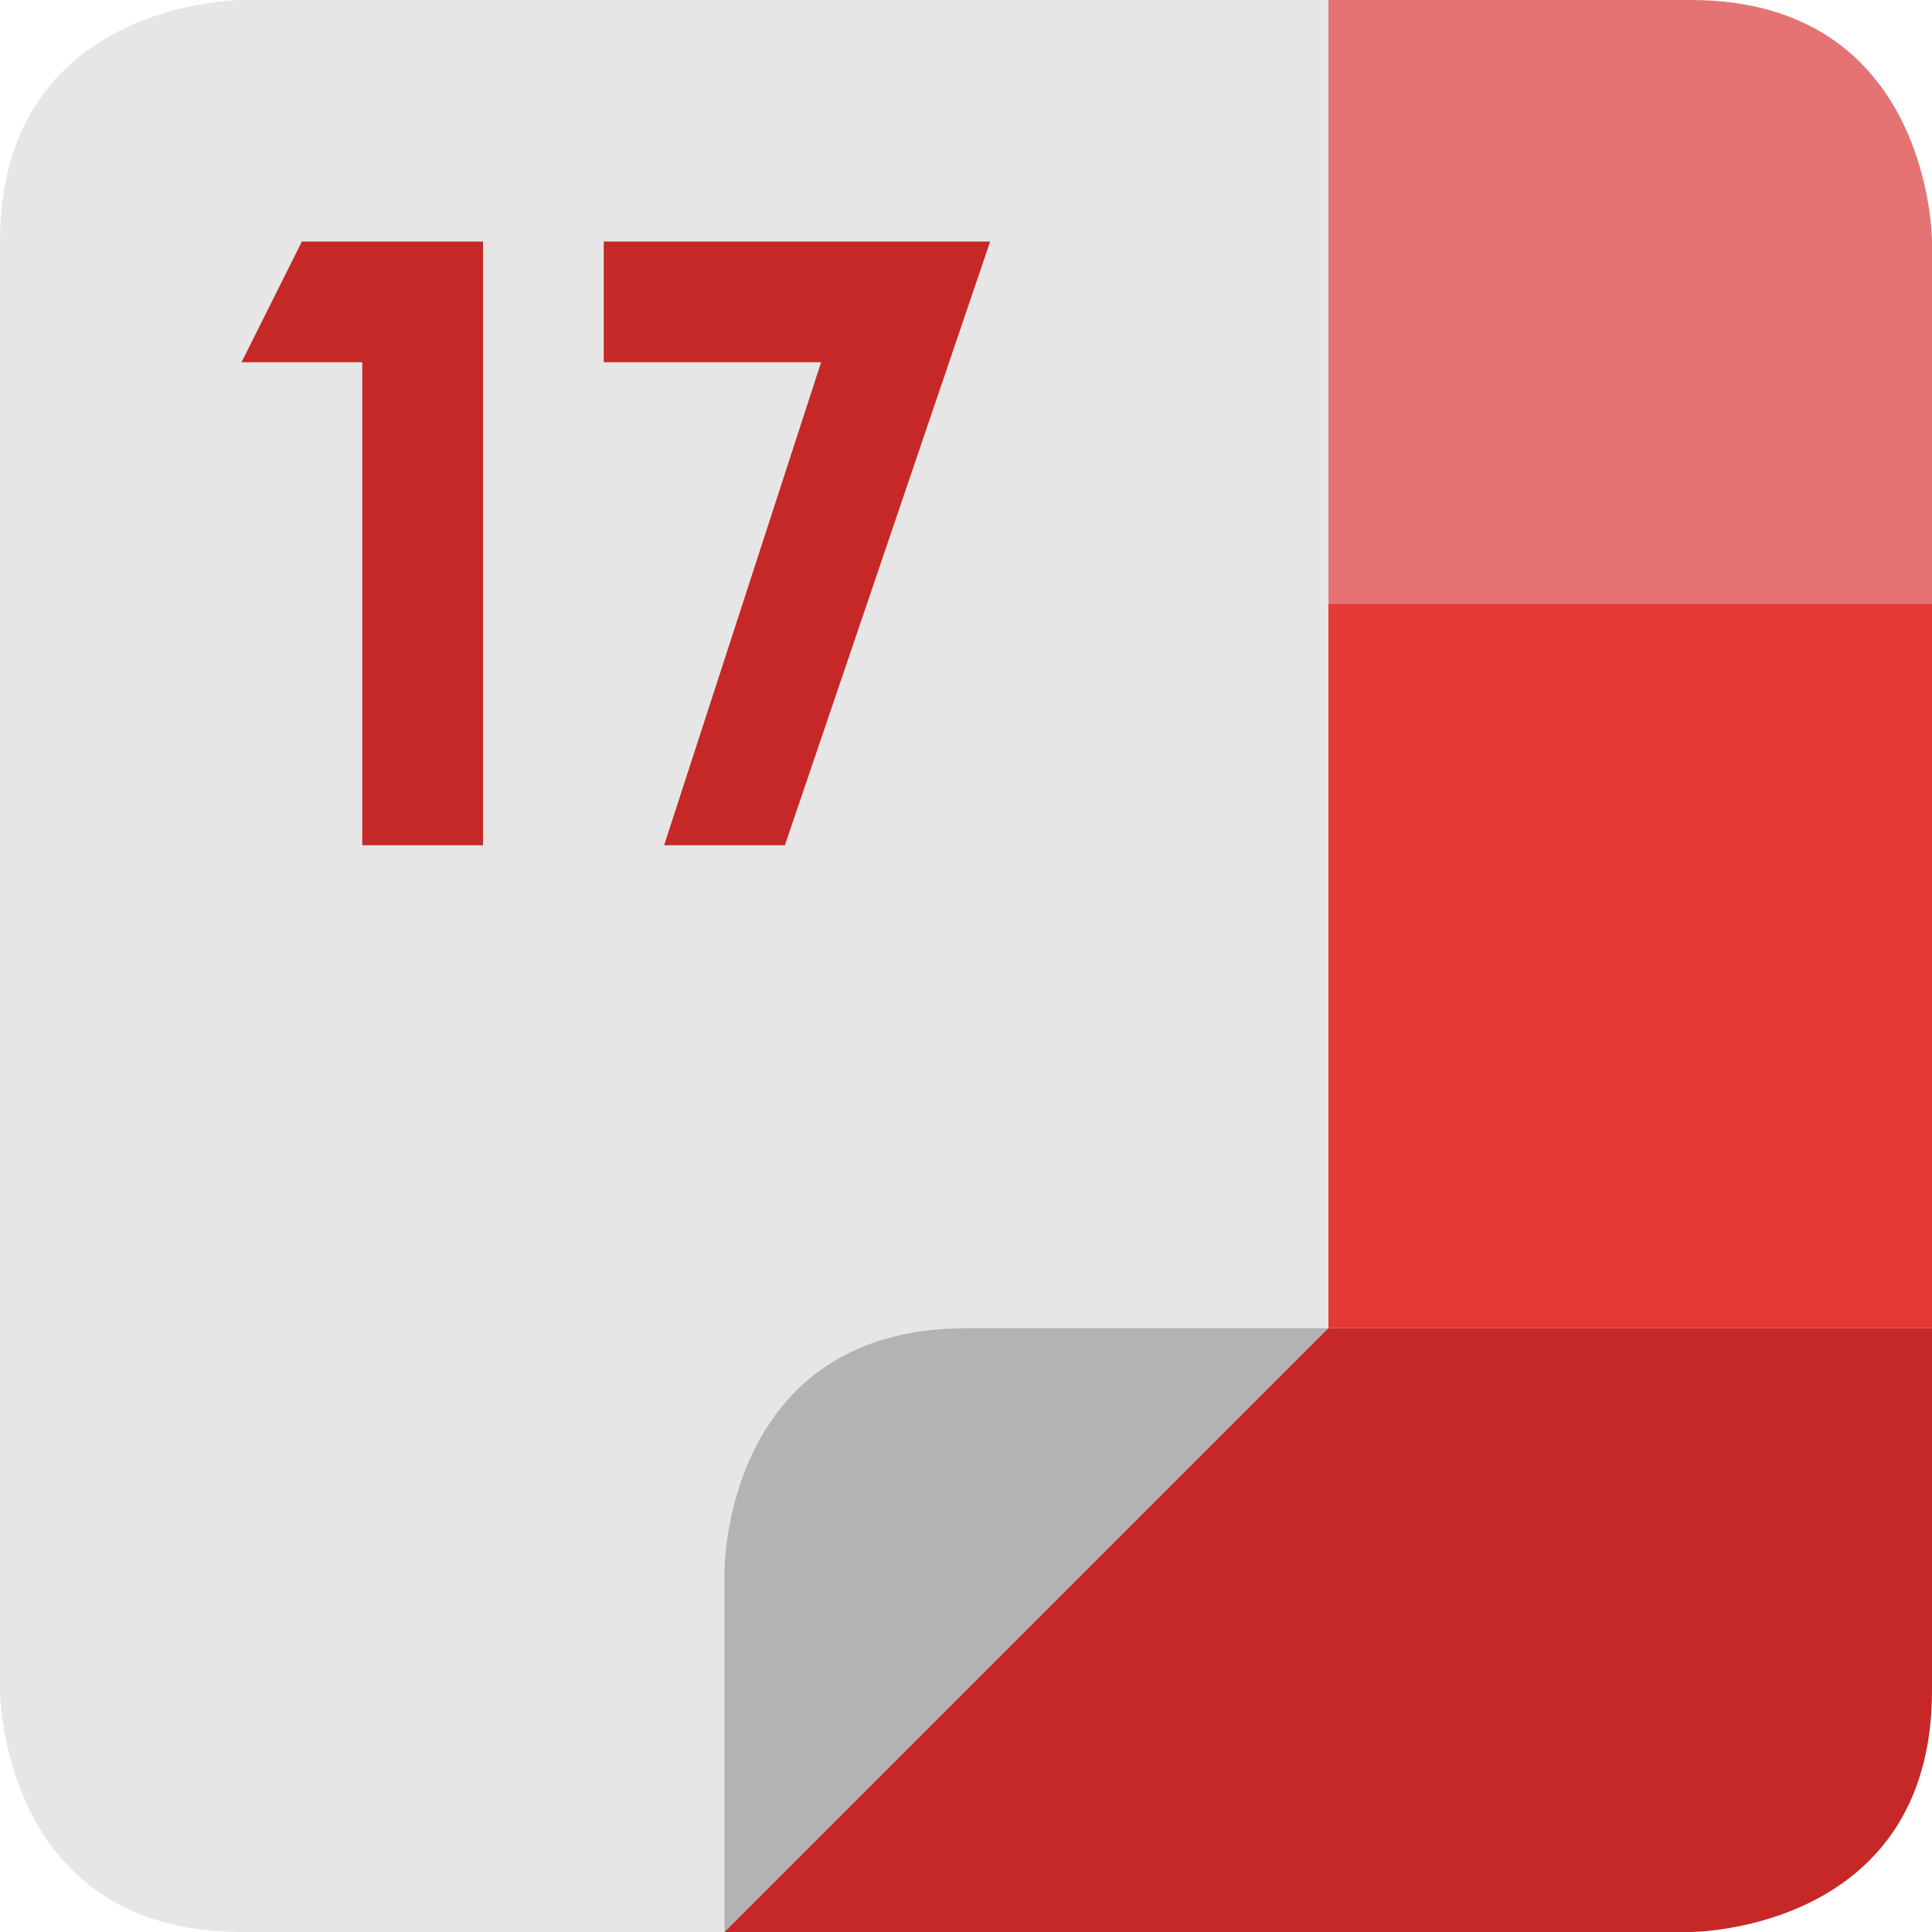 <svg height="16" width="16" xmlns="http://www.w3.org/2000/svg"><path d="m11 0v5h5v-3s0-2-2-2z" fill="#e57373"/><path d="m11 5v6h5v-6z" fill="#e53935"/><path d="m11 0h-9s-2 0-2 2v12s0 2 2 2h4l5-5z" fill="#e6e6e6"/><path d="m6 16v-3s0-2 2-2h3z" fill="#b3b3b3"/><path d="m2.5 2-.5 1h1v4h1v-5zm2.5 0v1h1.8l-1.3 4h1l1.7-5zm6 9-5 5h8s2 0 2-2v-3z" fill="#c62828"/></svg>